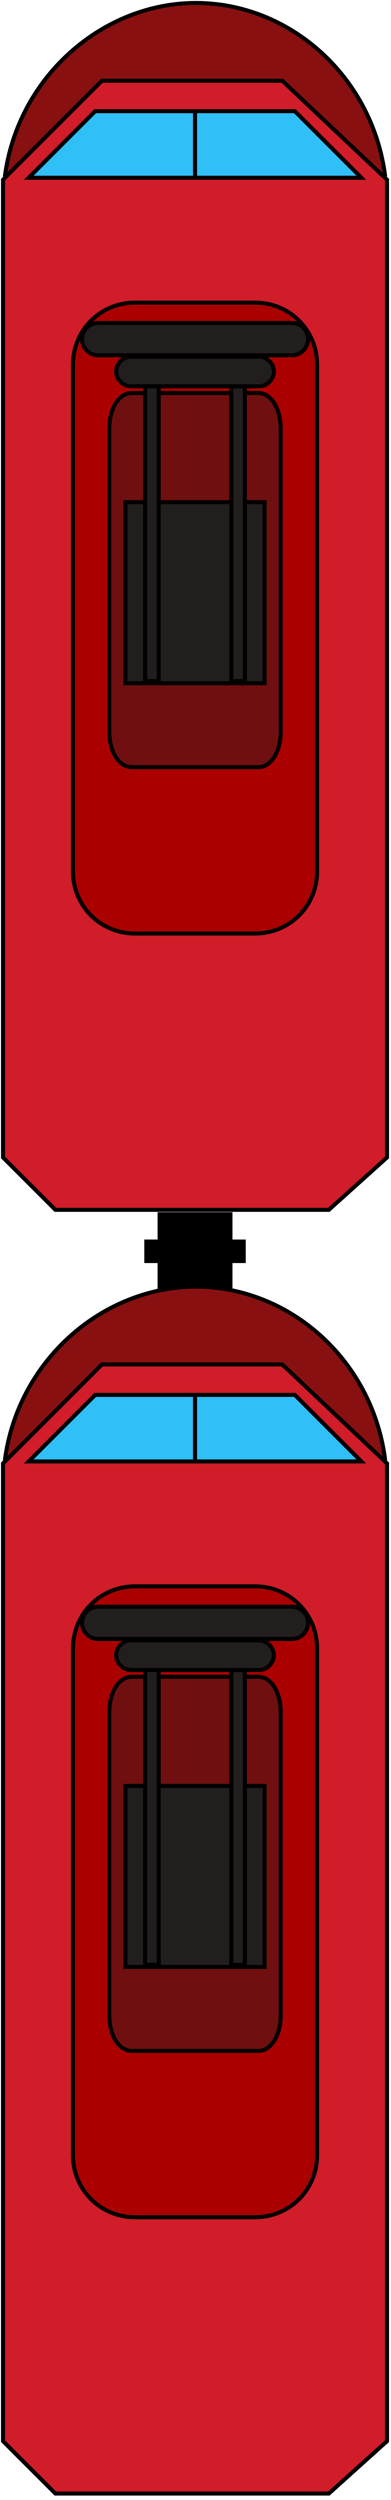<svg width="97" height="620" xmlns="http://www.w3.org/2000/svg">
    <style type="text/css">
        .el_st0 {
            display: none;
            fill: #FFFFFF;
            stroke: #FFFFFF;
            stroke-miterlimit: 10;
        }

        .el_st1 {
            fill: #891010;
            stroke: #000000;
            stroke-miterlimit: 10;
        }

        .el_st2 {
            fill: #B20F22;
            stroke: #000000;
            stroke-miterlimit: 10;
        }

        .el_st3 {
            fill: #D11C29;
        }

        .el_st4 {
            fill: #D11C29;
            stroke: #000000;
            stroke-miterlimit: 10;
        }

        .el_st5 {
            fill: #31BFF7;
            stroke: #000000;
            stroke-miterlimit: 10;
        }

        .el_st6 {
            fill: #AA0000;
            stroke: #000000;
            stroke-miterlimit: 10;
        }

        .el_st7 {
            fill: #700F0F;
            stroke: #000000;
            stroke-miterlimit: 10;
        }

        .el_st8 {
            fill: #231E1E;
            stroke: #000000;
            stroke-miterlimit: 10;
        }

        .el_st9 {
            stroke: #000000;
            stroke-miterlimit: 10;
        }
    </style>
    <g>
        <title>Električka</title>
        <path class="el_st0" d="m329.946,226.94" id="svg_1" />
        <path stroke="null" class="el_st1"
            d="m1.203,43.813c3.431,-26.305 26.877,-45.177 51.467,-42.889c21.731,2.002 40.03,19.729 42.889,42.889"
            id="svg_2" />
        <polygon stroke="null" class="el_st4"
            points="96.011,287.043 96.011,44.564 70.031,20.027 25.288,20.027 0.752,44.564 0.752,287.043 13.742,300.033 81.578,300.033 "
            id="svg_5" />
        <polygon stroke="null" class="el_st5"
            points="7.121,44.078 23.625,27.574 73.138,27.574 89.642,44.078 "
            id="svg_7" />
        <line stroke="null" class="el_st5" x1="48.382" y1="27.379" x2="48.382" y2="43.606" id="svg_8" />
        <path stroke="null" class="el_st6"
            d="m63.271,231.509l-29.778,0c-8.58,0 -15.394,-6.814 -15.394,-15.394l0,-125.673c0,-8.58 6.814,-15.394 15.394,-15.394l29.778,0c8.58,0 15.394,6.814 15.394,15.394l0,125.673c0,8.58 -6.814,15.394 -15.394,15.394z"
            id="svg_9" />
        <path stroke="null" class="el_st7"
            d="m64.061,190.256l-31.36,0c-3.189,0 -5.581,-3.796 -5.581,-8.857l0,-75.073c0,-5.061 2.392,-8.857 5.581,-8.857l31.36,0c3.189,0 5.581,3.796 5.581,8.857l0,75.073c0,5.061 -2.392,8.857 -5.581,8.857z"
            id="svg_10" />
        <rect stroke="null" x="31.114" y="124.546" class="el_st8" width="34.535" height="44.896"
            id="svg_11" />
        <path stroke="null" class="el_st8"
            d="m64.274,95.804l-31.784,0c-1.956,0 -3.667,-1.711 -3.667,-3.667l0,0c0,-1.956 1.711,-3.667 3.667,-3.667l31.784,0c1.956,0 3.667,1.711 3.667,3.667l0,0c0,1.956 -1.711,3.667 -3.667,3.667z"
            id="svg_14" />
        <path stroke="null" class="el_st8"
            d="m72.415,88.107l-48.067,0c-2.203,0 -4.006,-1.803 -4.006,-4.006l0,0c0,-2.203 1.803,-4.006 4.006,-4.006l48.067,0c2.203,0 4.006,1.803 4.006,4.006l0,0c0,2.203 -1.803,4.006 -4.006,4.006z"
            id="svg_15" />
        <rect stroke="null" x="36.3" y="307.897" class="el_st9" width="24.163" height="4.833"
            id="svg_30" />
        <rect stroke="null" x="39.592" y="301.122" class="el_st9" width="17.579" height="5.86"
            id="svg_31" />
        <rect stroke="null" x="36.016" y="95.829" class="el_st8" width="3.364" height="73.088"
            id="svg_42" />
        <rect stroke="null" x="57.384" y="95.829" class="el_st8" width="3.364" height="73.088"
            id="svg_55" />
        <rect stroke="null" x="39.592" y="313.515" class="el_st9" width="17.579" height="5.86"
            id="svg_56" />
        <path stroke="null" class="el_st1"
            d="m1.203,362.165c3.431,-26.305 26.877,-45.177 51.467,-42.889c21.731,2.002 40.03,19.729 42.889,42.889"
            id="svg_68" />
        <polygon stroke="null" class="el_st4"
            points="96.011,605.395 96.011,362.916 70.031,338.379 25.288,338.379 0.752,362.916 0.752,605.395 13.742,618.385 81.578,618.385 "
            id="svg_69" />
        <polygon stroke="null" class="el_st5"
            points="7.121,362.43 23.625,345.926 73.138,345.926 89.642,362.43 "
            id="svg_70" />
        <line stroke="null" class="el_st5" x1="48.382" y1="345.731" x2="48.382" y2="361.958" id="svg_71" />
        <path stroke="null" class="el_st6"
            d="m63.271,549.861l-29.778,0c-8.58,0 -15.394,-6.814 -15.394,-15.394l0,-125.673c0,-8.58 6.814,-15.394 15.394,-15.394l29.778,0c8.58,0 15.394,6.814 15.394,15.394l0,125.673c0,8.58 -6.814,15.394 -15.394,15.394z"
            id="svg_72" />
        <path stroke="null" class="el_st7"
            d="m64.061,508.608l-31.36,0c-3.189,0 -5.581,-3.796 -5.581,-8.857l0,-75.073c0,-5.061 2.392,-8.857 5.581,-8.857l31.36,0c3.189,0 5.581,3.796 5.581,8.857l0,75.073c0,5.061 -2.392,8.857 -5.581,8.857z"
            id="svg_73" />
        <rect stroke="null" x="31.114" y="442.898" class="el_st8" width="34.535" height="44.896"
            id="svg_74" />
        <path stroke="null" class="el_st8"
            d="m64.274,414.156l-31.784,0c-1.956,0 -3.667,-1.711 -3.667,-3.667l0,0c0,-1.956 1.711,-3.667 3.667,-3.667l31.784,0c1.956,0 3.667,1.711 3.667,3.667l0,0c0,1.956 -1.711,3.667 -3.667,3.667z"
            id="svg_75" />
        <path stroke="null" class="el_st8"
            d="m72.415,406.459l-48.067,0c-2.203,0 -4.006,-1.803 -4.006,-4.006l0,0c0,-2.203 1.803,-4.006 4.006,-4.006l48.067,0c2.203,0 4.006,1.803 4.006,4.006l0,0c0,2.203 -1.803,4.006 -4.006,4.006z"
            id="svg_76" />
        <rect stroke="null" x="36.016" y="414.181" class="el_st8" width="3.364" height="73.088"
            id="svg_77" />
        <rect stroke="null" x="57.384" y="414.181" class="el_st8" width="3.364" height="73.088"
            id="svg_78" />
    </g>
</svg>